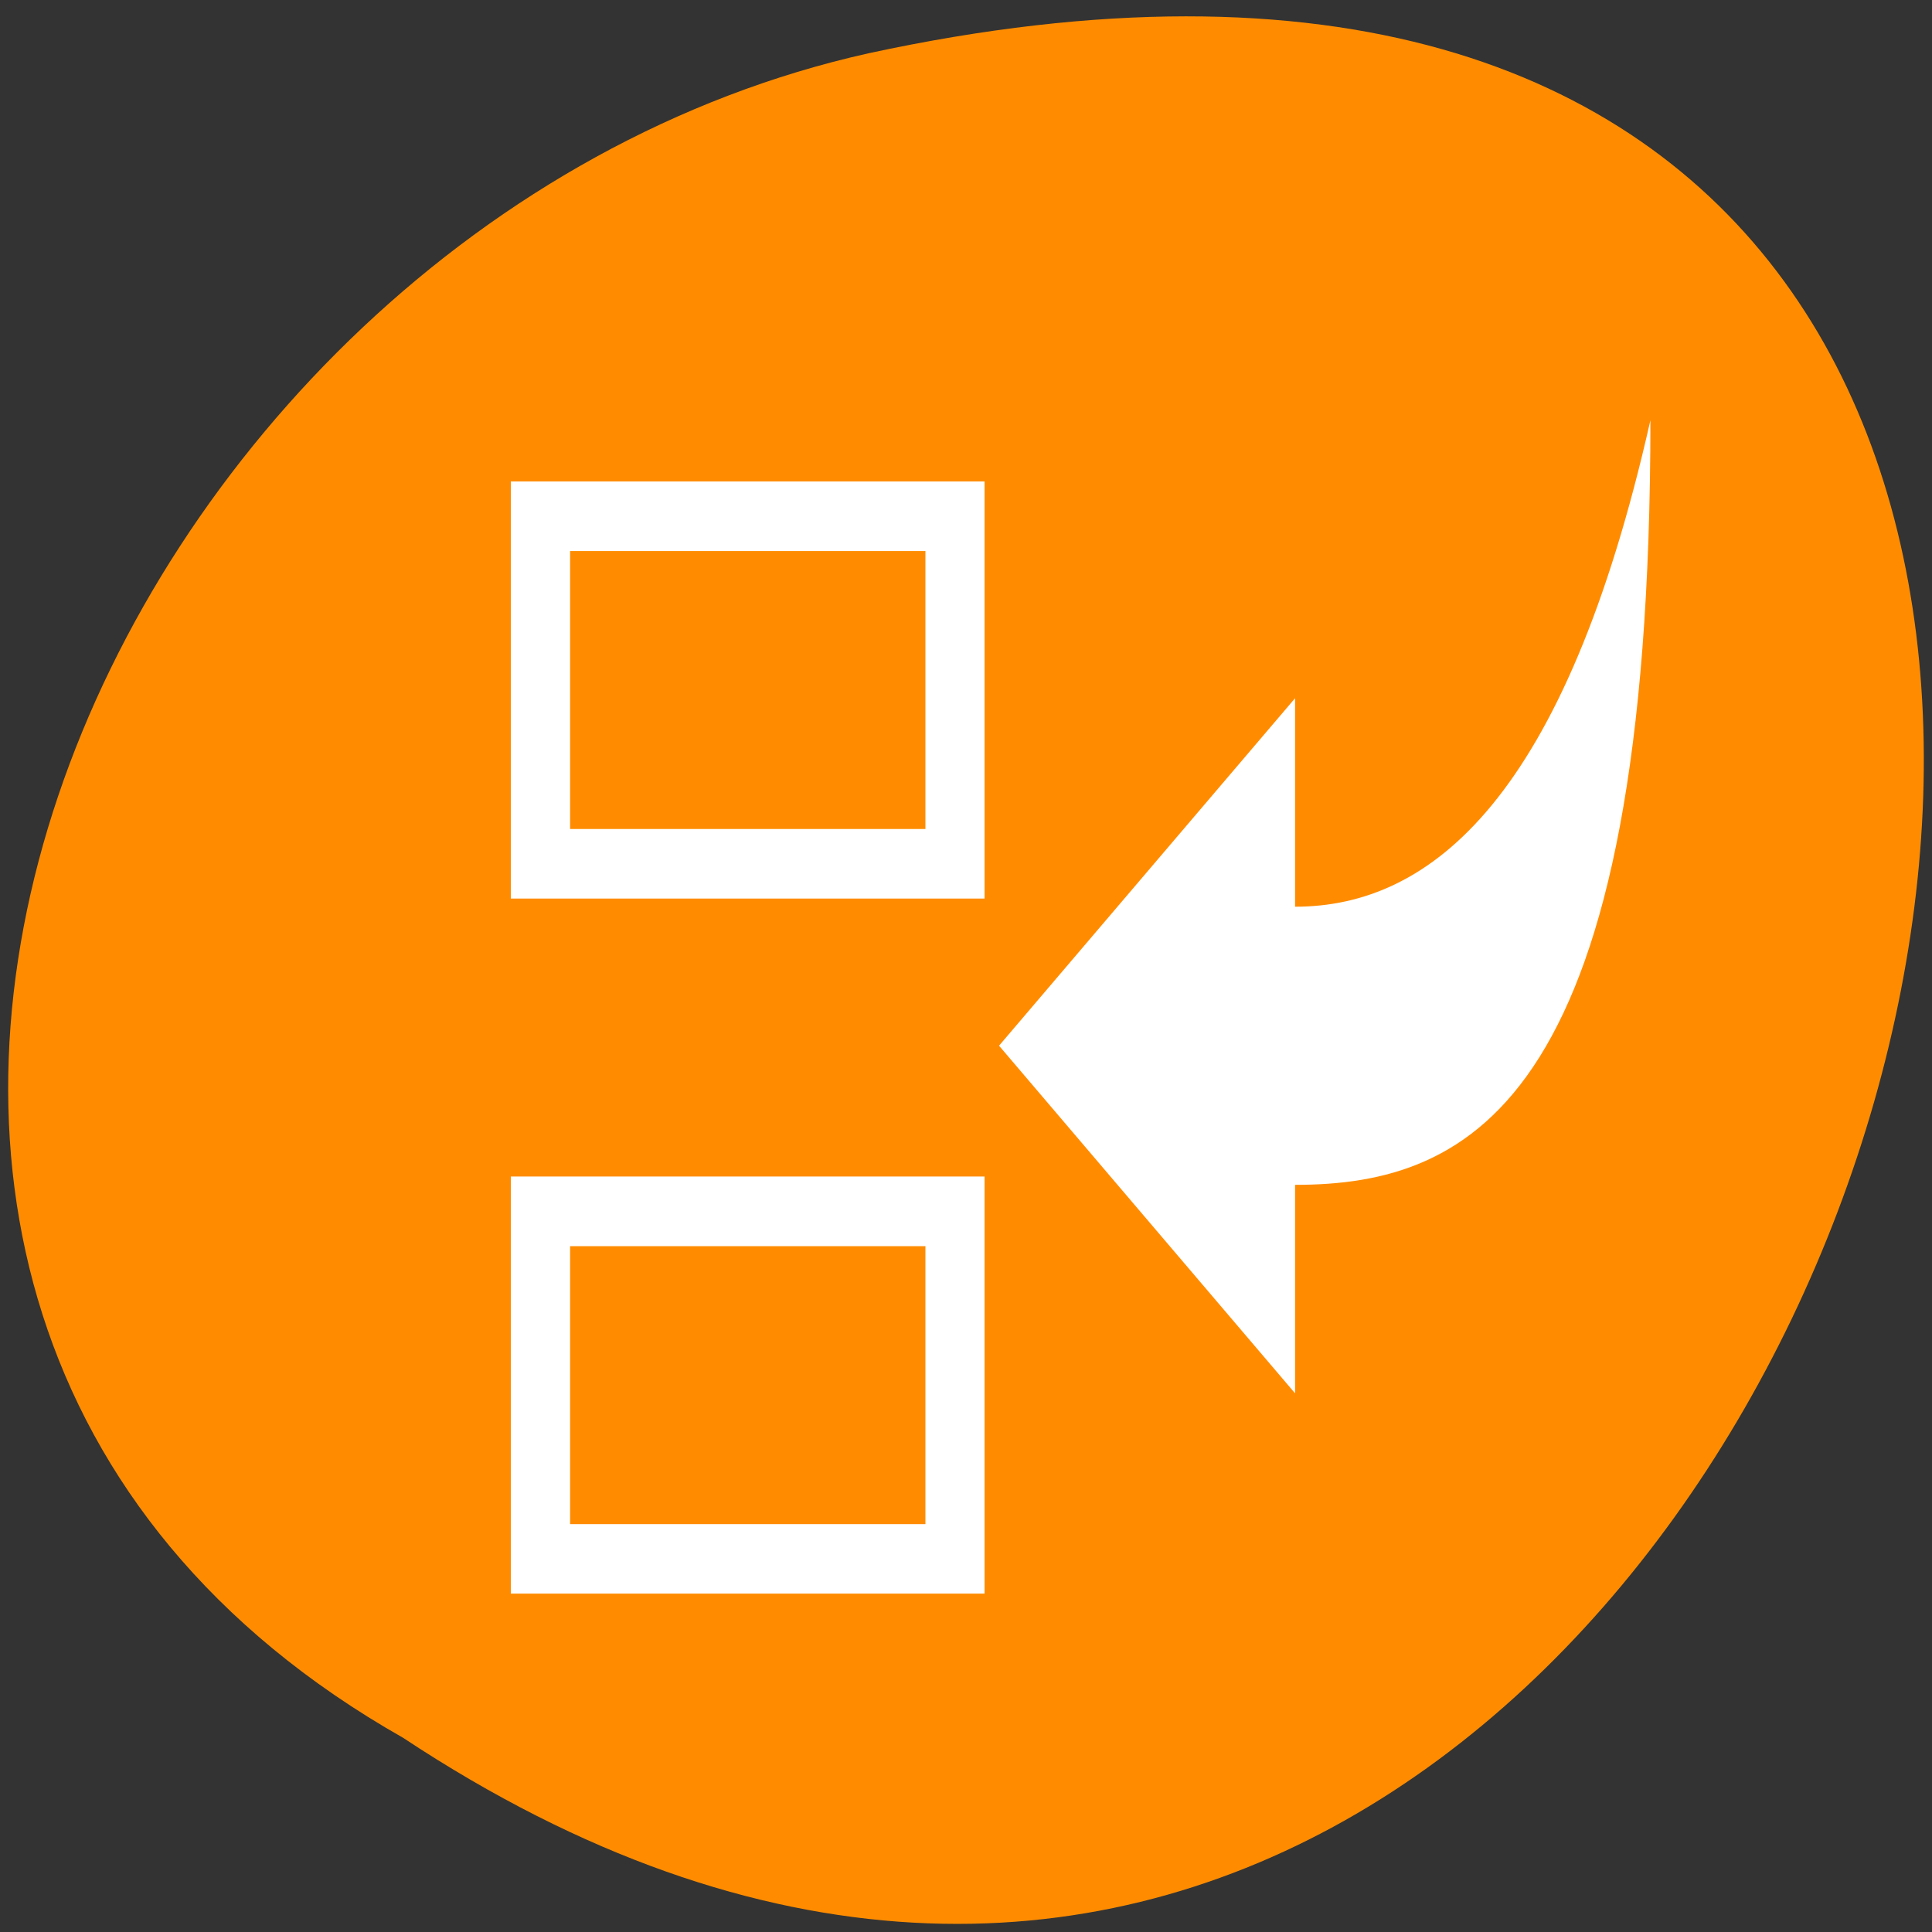 <svg xmlns="http://www.w3.org/2000/svg" viewBox="0 0 48 48"><rect x="0" y="0" width="48" height="48" fill="#333333" stroke="none"/><path d="m 10.016 43.176 c 35.781 23.684 57.816 -51.852 11.562 -41.852 c -19.117 4.262 -30.715 30.988 -11.562 41.852" style="fill:#ff8c00"/><g style="fill:#fff"><path d="m 12.691 11.961 v 10.363 c 3.926 0 7.848 0 11.77 0 v -10.363 m -10.297 1.73 h 8.828 v 6.906 h -8.828 m -1.473 8.633 v 10.363 h 11.77 v -10.363 c -3.922 0 -7.844 0 -11.77 0 m 1.473 1.73 h 8.828 v 6.906 h -8.828"/><path d="m 41.004 10.441 c 0 16.875 -4.414 18.996 -8.828 18.996 v 5.18 l -7.355 -8.637 l 7.355 -8.633 v 5.18 c 3.379 0 6.711 -2.699 8.828 -12.086"/></g></svg>
